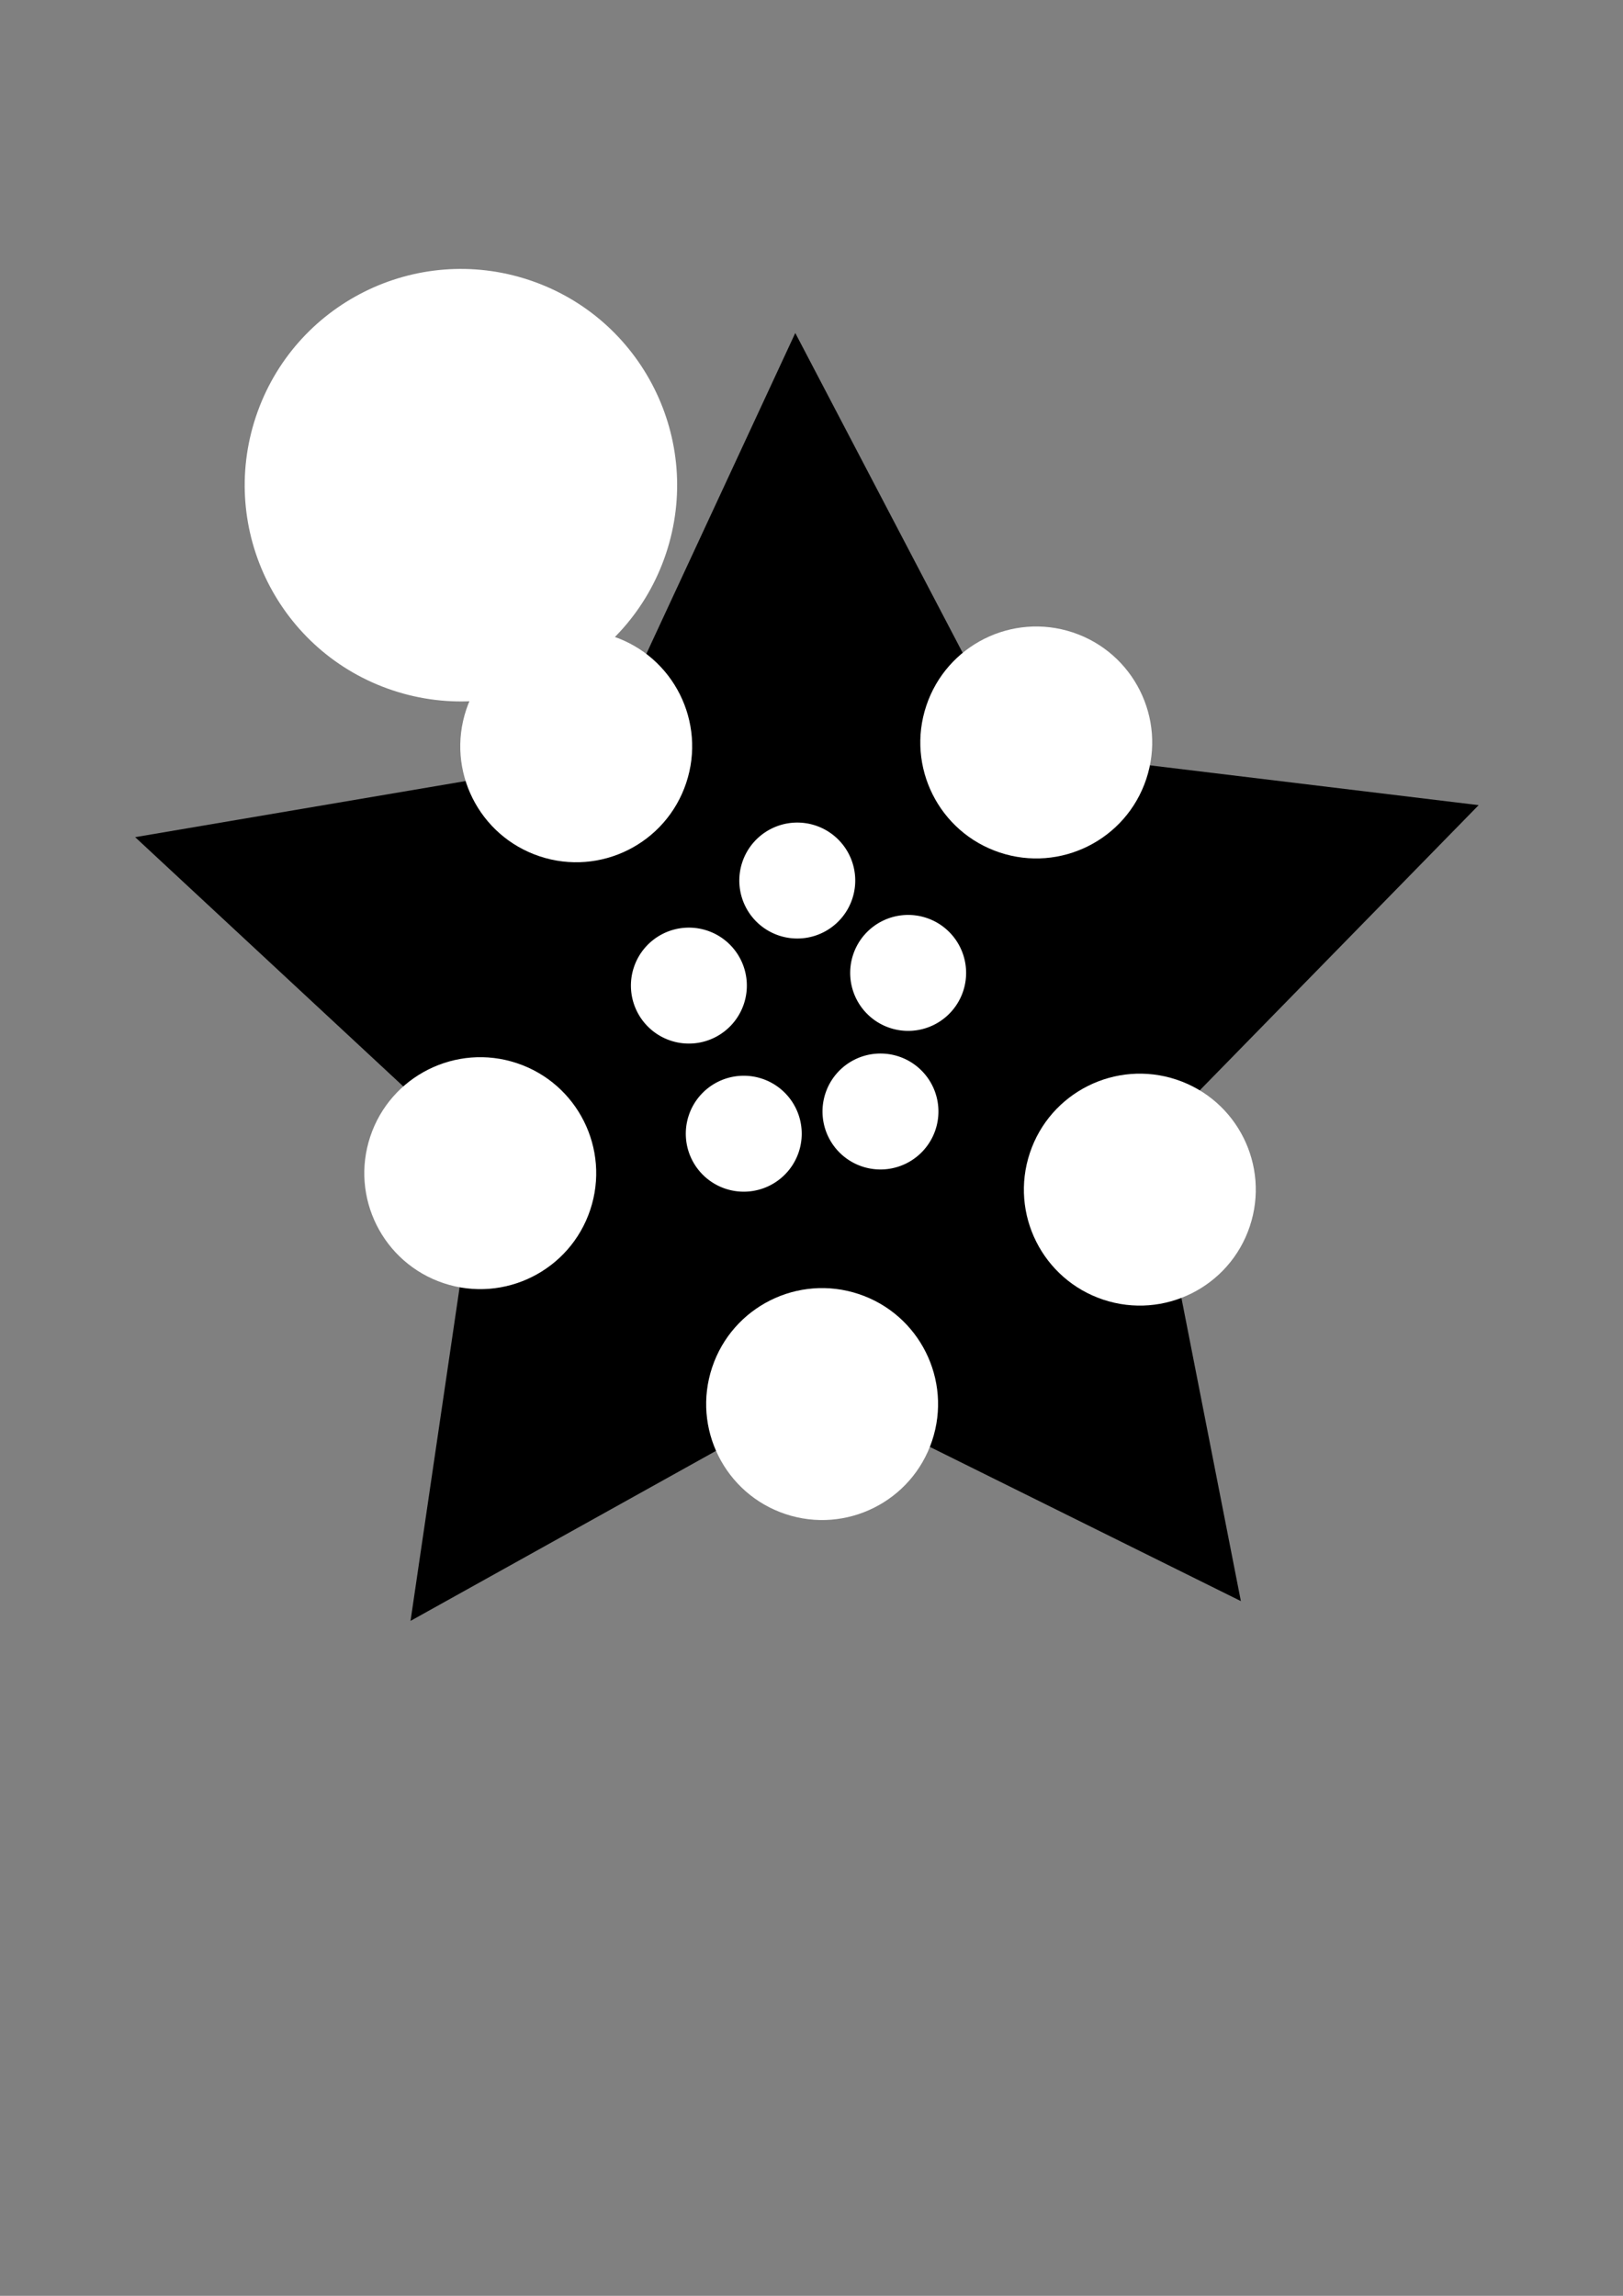 <?xml version="1.0" encoding="UTF-8" standalone="no"?>
<!-- Created with Inkscape (http://www.inkscape.org/) -->

<svg
   xmlns:dc="http://purl.org/dc/elements/1.1/"
   xmlns:cc="http://creativecommons.org/ns#"
   xmlns:rdf="http://www.w3.org/1999/02/22-rdf-syntax-ns#"
   xmlns:svg="http://www.w3.org/2000/svg"
   xmlns="http://www.w3.org/2000/svg"
   xmlns:sodipodi="http://sodipodi.sourceforge.net/DTD/sodipodi-0.dtd"
   xmlns:inkscape="http://www.inkscape.org/namespaces/inkscape"
   width="210mm"
   height="297mm"
   viewBox="0 0 210 297"
   version="1.1"
   id="svg8"
   sodipodi:docname="ninja_star.svg"
   inkscape:version="0.92.4 (5da689c313, 2019-01-14)">
  <rect x="0" y="0" width="210" height="297" fill="#808080" stroke="none"/>
  <defs
     id="defs2" />
  <sodipodi:namedview
     id="base"
     pagecolor="#ffffff"
     bordercolor="#666666"
     borderopacity="1.0"
     inkscape:pageopacity="0.0"
     inkscape:pageshadow="2"
     inkscape:zoom="0.35"
     inkscape:cx="400"
     inkscape:cy="560"
     inkscape:document-units="mm"
     inkscape:current-layer="layer1"
     showgrid="false"
     inkscape:window-width="1366"
     inkscape:window-height="688"
     inkscape:window-x="0"
     inkscape:window-y="27"
     inkscape:window-maximized="1" />
  <g
     inkscape:label="Layer 1"
     inkscape:groupmode="layer"
     id="layer1">
    <path
       sodipodi:type="star"
       id="path10"
       sodipodi:sides="5"
       sodipodi:cx="105.07738"
       sodipodi:cy="134.47025"
       sodipodi:r1="91.417114"
       sodipodi:r2="45.708557"
       sodipodi:arg1="0.59717666"
       sodipodi:arg2="1.2254952"
       inkscape:flatsided="false"
       inkscape:rounded="0"
       inkscape:randomized="0"
       d="M 180.673,185.875 120.549,177.481 79.549,222.251 68.953,162.475 13.705,137.317 67.28,108.768 74.135,48.449 117.842,90.58 177.326,78.46 150.764,133.047 Z"
       inkscape:transform-center-x="0.6725427"
       inkscape:transform-center-y="-8.0874582"
       style="stroke-width:0.265"
       transform="rotate(18.42,105.077,134.47)" />
    <circle
       id="path16"
       cx="76.416"
       cy="40.706"
       r="27.97"
       style="fill:#ffffff;stroke-width:0.265"
       transform="rotate(18.42)" />
    <circle
       style="fill:#ffffff;stroke-width:0.159"
       id="path33"
       cx="101.243"
       cy="68.039"
       r="15"
       transform="rotate(18.42)" />
    <circle
       style="fill:#ffffff;stroke-width:0.159"
       id="path33-6"
       cx="157.562"
       cy="48.762"
       r="15"
       transform="rotate(18.42)" />
    <circle
       style="fill:#ffffff;stroke-width:0.159"
       id="path33-6-7"
       cx="188.556"
       cy="99.411"
       r="15"
       transform="rotate(18.42)" />
    <circle
       style="fill:#ffffff;stroke-width:0.159"
       id="path33-6-5"
       cx="158.318"
       cy="138.72"
       r="15"
       transform="rotate(18.42)" />
    <circle
       style="fill:#ffffff;stroke-width:0.159"
       id="path33-6-3"
       cx="106.913"
       cy="124.357"
       r="15"
       transform="rotate(18.42)" />
    <path
       style="fill:#ffffff;stroke-width:0.08"
       d="m 91.505,120.388 a 7.5,7.5 0 0 0 -9.486,4.746 7.5,7.5 0 0 0 4.746,9.485 7.5,7.5 0 0 0 9.485,-4.746 7.5,7.5 0 0 0 -4.745,-9.486 z"
       id="path33-6-5-5"
       inkscape:connector-curvature="0" />
    <path
       style="fill:#ffffff;stroke-width:0.08"
       d="m 116.295,136.675 a 7.5,7.5 0 0 0 -9.486,4.746 7.5,7.5 0 0 0 4.746,9.485 7.5,7.5 0 0 0 9.485,-4.746 7.5,7.5 0 0 0 -4.745,-9.486 z"
       id="path33-6-5-5-6"
       inkscape:connector-curvature="0" />
    <path
       style="fill:#ffffff;stroke-width:0.08"
       d="m 119.876,118.746 a 7.5,7.5 0 0 0 -9.486,4.746 7.5,7.5 0 0 0 4.746,9.485 7.5,7.5 0 0 0 9.485,-4.746 7.5,7.5 0 0 0 -4.745,-9.486 z"
       id="path33-6-5-5-2"
       inkscape:connector-curvature="0" />
    <path
       style="fill:#ffffff;stroke-width:0.08"
       d="m 98.606,139.549 a 7.5,7.5 0 0 0 -9.486,4.746 7.5,7.5 0 0 0 4.746,9.485 7.5,7.5 0 0 0 9.485,-4.746 7.5,7.5 0 0 0 -4.745,-9.486 z"
       id="path33-6-5-5-9"
       inkscape:connector-curvature="0" />
    <path
       style="fill:#ffffff;stroke-width:0.08"
       d="m 105.53,106.797 a 7.5,7.5 0 0 0 -9.486,4.746 7.5,7.5 0 0 0 4.746,9.485 7.5,7.5 0 0 0 9.485,-4.746 7.5,7.5 0 0 0 -4.745,-9.486 z"
       id="path33-6-5-5-1"
       inkscape:connector-curvature="0" />
  </g>
</svg>
